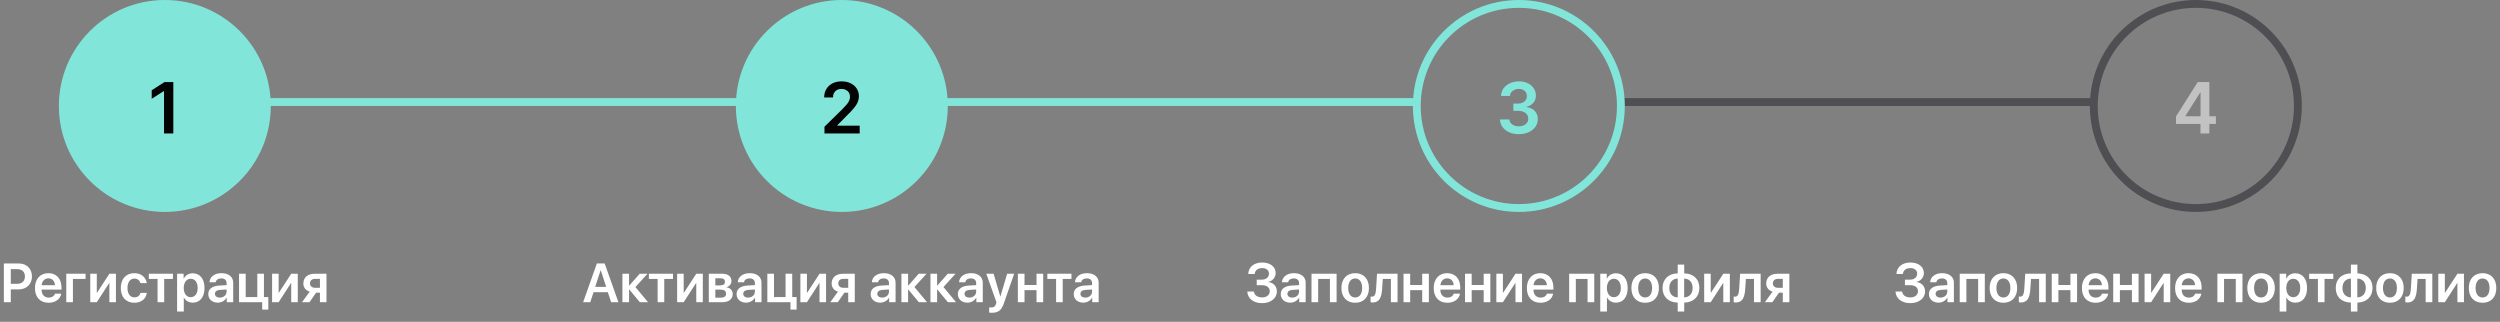 <svg width="637" height="82" viewBox="0 0 637 82" fill="none" xmlns="http://www.w3.org/2000/svg">
<rect x="0" y="0" width="637" height="82" fill="#808080" stroke="none"/>
<line x1="68" y1="26" x2="188" y2="26" stroke="#81E6D9" stroke-width="2"/>
<line x1="241" y1="26" x2="361" y2="26" stroke="#81E6D9" stroke-width="2"/>
<line x1="413" y1="26" x2="533" y2="26" stroke="#4F4F53" stroke-width="2"/>
<circle cx="42" cy="27" r="26" fill="#81E6D9" stroke="#81E6D9" stroke-width="2"/>
<path d="M44.164 20.909V34H41.792V23.217H41.716L38.654 25.173V22.999L41.907 20.909H44.164Z" fill="#030303"/>
<path d="M0.984 67.136V77H2.748V73.739H4.744C6.74 73.739 8.142 72.406 8.142 70.438C8.142 68.469 6.781 67.136 4.819 67.136H0.984ZM2.748 68.578H4.354C5.619 68.578 6.351 69.255 6.351 70.438C6.351 71.634 5.612 72.317 4.348 72.317H2.748V68.578ZM12.332 70.923C13.31 70.923 13.966 71.641 14 72.666H10.616C10.685 71.654 11.375 70.923 12.332 70.923ZM14.007 74.833C13.822 75.435 13.221 75.831 12.428 75.831C11.313 75.831 10.602 75.052 10.602 73.89V73.787H15.668V73.233C15.668 71.032 14.383 69.603 12.325 69.603C10.233 69.603 8.907 71.114 8.907 73.404C8.907 75.715 10.22 77.144 12.394 77.144C14.109 77.144 15.381 76.2 15.6 74.833H14.007ZM21.8 71.066V69.754H16.885V77H18.58V71.066H21.8ZM24.664 77L27.815 72.126H27.87V77H29.538V69.754H27.87L24.719 74.594H24.664V69.754H22.996V77H24.664ZM37.399 72.14C37.201 70.725 36.046 69.603 34.221 69.603C32.115 69.603 30.769 71.08 30.769 73.377C30.769 75.708 32.115 77.144 34.234 77.144C36.005 77.144 37.208 76.139 37.413 74.621H35.8C35.608 75.346 35.068 75.769 34.248 75.769C33.175 75.769 32.484 74.874 32.484 73.377C32.484 71.907 33.168 70.984 34.241 70.984C35.089 70.984 35.608 71.49 35.786 72.14H37.399ZM44.065 69.754H37.919V71.066H40.148V77H41.836V71.066H44.065V69.754ZM49.102 69.631C48.05 69.631 47.23 70.164 46.819 71.005H46.785V69.754H45.124V79.386H46.826V75.797H46.86C47.257 76.61 48.077 77.116 49.13 77.116C50.948 77.116 52.11 75.688 52.11 73.377C52.11 71.06 50.941 69.631 49.102 69.631ZM48.583 75.722C47.523 75.722 46.819 74.799 46.812 73.377C46.819 71.969 47.523 71.032 48.583 71.032C49.684 71.032 50.367 71.948 50.367 73.377C50.367 74.812 49.684 75.722 48.583 75.722ZM56 75.831C55.262 75.831 54.77 75.455 54.77 74.86C54.77 74.286 55.241 73.917 56.062 73.862L57.736 73.76V74.314C57.736 75.189 56.964 75.831 56 75.831ZM55.487 77.116C56.417 77.116 57.326 76.631 57.743 75.845H57.777V77H59.418V72.01C59.418 70.554 58.249 69.603 56.451 69.603C54.605 69.603 53.45 70.574 53.375 71.928H54.954C55.063 71.326 55.576 70.936 56.383 70.936C57.224 70.936 57.736 71.374 57.736 72.133V72.652L55.822 72.762C54.059 72.871 53.067 73.644 53.067 74.929C53.067 76.234 54.086 77.116 55.487 77.116ZM68.366 78.894V75.688H67.252V69.754H65.557V75.688H62.603V69.754H60.908V77H66.808V78.894H68.366ZM70.998 77L74.149 72.126H74.204V77H75.872V69.754H74.204L71.053 74.594H70.998V69.754H69.33V77H70.998ZM80.261 73.329C79.481 73.329 78.982 72.864 78.982 72.222C78.982 71.504 79.481 71.053 80.261 71.053H81.519V73.329H80.261ZM81.519 77H83.186V69.754H80.131C78.408 69.754 77.294 70.704 77.294 72.228C77.294 73.254 77.902 73.999 78.907 74.307L76.959 77H78.859L80.548 74.573H81.519V77Z" fill="white"/>
<circle cx="214.5" cy="27" r="26" fill="#81E6D9" stroke="#81E6D9" stroke-width="2"/>
<path d="M210.074 34V32.287L214.618 27.832C215.053 27.393 215.415 27.003 215.705 26.662C215.995 26.321 216.212 25.991 216.357 25.671C216.502 25.352 216.574 25.011 216.574 24.648C216.574 24.235 216.48 23.881 216.293 23.587C216.105 23.289 215.848 23.059 215.52 22.897C215.191 22.735 214.819 22.654 214.401 22.654C213.971 22.654 213.593 22.744 213.27 22.923C212.946 23.097 212.694 23.347 212.515 23.671C212.341 23.994 212.253 24.38 212.253 24.827H209.997C209.997 23.996 210.186 23.274 210.566 22.66C210.945 22.047 211.467 21.572 212.132 21.235C212.801 20.898 213.568 20.73 214.433 20.73C215.311 20.73 216.082 20.894 216.747 21.222C217.412 21.55 217.927 22 218.294 22.571C218.664 23.142 218.85 23.794 218.85 24.527C218.85 25.017 218.756 25.499 218.569 25.972C218.381 26.445 218.051 26.969 217.578 27.544C217.109 28.119 216.451 28.816 215.603 29.634L213.346 31.929V32.019H219.048V34H210.074Z" fill="#030303"/>
<path d="M155.711 77H157.57L154.07 67.136H152.081L148.581 77H150.399L151.24 74.45H154.87L155.711 77ZM153.031 68.879H153.079L154.453 73.09H151.65L153.031 68.879ZM161.904 73.138L164.974 69.754H162.991L160.339 72.775H160.284V69.754H158.589V77H160.284V73.76H160.339L163.032 77H165.117L161.904 73.138ZM171.481 69.754H165.336V71.066H167.564V77H169.253V71.066H171.481V69.754ZM174.202 77L177.354 72.126H177.408V77H179.076V69.754H177.408L174.257 74.594H174.202V69.754H172.534V77H174.202ZM183.643 70.909C184.333 70.909 184.716 71.231 184.716 71.798C184.716 72.399 184.306 72.714 183.513 72.714H182.269V70.909H183.643ZM183.615 73.794C184.531 73.794 185.003 74.143 185.003 74.819C185.003 75.482 184.559 75.845 183.752 75.845H182.269V73.794H183.615ZM180.601 77H184.094C185.7 77 186.698 76.186 186.698 74.908C186.698 73.999 186.056 73.329 185.105 73.206V73.151C185.823 73.028 186.377 72.352 186.377 71.593C186.377 70.444 185.502 69.754 184.039 69.754H180.601V77ZM190.608 75.831C189.87 75.831 189.378 75.455 189.378 74.86C189.378 74.286 189.85 73.917 190.67 73.862L192.345 73.76V74.314C192.345 75.189 191.572 75.831 190.608 75.831ZM190.096 77.116C191.025 77.116 191.935 76.631 192.352 75.845H192.386V77H194.026V72.01C194.026 70.554 192.857 69.603 191.06 69.603C189.214 69.603 188.059 70.574 187.983 71.928H189.562C189.672 71.326 190.185 70.936 190.991 70.936C191.832 70.936 192.345 71.374 192.345 72.133V72.652L190.431 72.762C188.667 72.871 187.676 73.644 187.676 74.929C187.676 76.234 188.694 77.116 190.096 77.116ZM202.975 78.894V75.688H201.86V69.754H200.165V75.688H197.212V69.754H195.517V77H201.416V78.894H202.975ZM205.606 77L208.758 72.126H208.812V77H210.48V69.754H208.812L205.661 74.594H205.606V69.754H203.938V77H205.606ZM214.869 73.329C214.09 73.329 213.591 72.864 213.591 72.222C213.591 71.504 214.09 71.053 214.869 71.053H216.127V73.329H214.869ZM216.127 77H217.795V69.754H214.739C213.017 69.754 211.902 70.704 211.902 72.228C211.902 73.254 212.511 73.999 213.516 74.307L211.567 77H213.468L215.156 74.573H216.127V77ZM224.774 75.831C224.036 75.831 223.544 75.455 223.544 74.86C223.544 74.286 224.016 73.917 224.836 73.862L226.511 73.76V74.314C226.511 75.189 225.738 75.831 224.774 75.831ZM224.262 77.116C225.191 77.116 226.101 76.631 226.518 75.845H226.552V77H228.192V72.01C228.192 70.554 227.023 69.603 225.226 69.603C223.38 69.603 222.225 70.574 222.149 71.928H223.729C223.838 71.326 224.351 70.936 225.157 70.936C225.998 70.936 226.511 71.374 226.511 72.133V72.652L224.597 72.762C222.833 72.871 221.842 73.644 221.842 74.929C221.842 76.234 222.86 77.116 224.262 77.116ZM232.998 73.138L236.067 69.754H234.085L231.433 72.775H231.378V69.754H229.683V77H231.378V73.76H231.433L234.126 77H236.211L232.998 73.138ZM240.395 73.138L243.464 69.754H241.481L238.829 72.775H238.774V69.754H237.079V77H238.774V73.76H238.829L241.522 77H243.607L240.395 73.138ZM246.991 75.831C246.253 75.831 245.761 75.455 245.761 74.86C245.761 74.286 246.232 73.917 247.053 73.862L248.728 73.76V74.314C248.728 75.189 247.955 75.831 246.991 75.831ZM246.479 77.116C247.408 77.116 248.317 76.631 248.734 75.845H248.769V77H250.409V72.01C250.409 70.554 249.24 69.603 247.442 69.603C245.597 69.603 244.441 70.574 244.366 71.928H245.945C246.055 71.326 246.567 70.936 247.374 70.936C248.215 70.936 248.728 71.374 248.728 72.133V72.652L246.813 72.762C245.05 72.871 244.059 73.644 244.059 74.929C244.059 76.234 245.077 77.116 246.479 77.116ZM252.713 79.693C254.367 79.693 255.167 79.085 255.789 77.287L258.407 69.754H256.616L254.907 75.551H254.88L253.171 69.754H251.312L253.889 77.007C253.896 77.027 253.793 77.39 253.793 77.41C253.602 78.08 253.239 78.347 252.535 78.347C252.433 78.347 252.132 78.34 252.043 78.319V79.666C252.132 79.686 252.617 79.693 252.713 79.693ZM264.108 77H265.804V69.754H264.108V72.611H261.046V69.754H259.351V77H261.046V73.924H264.108V77ZM273.009 69.754H266.863V71.066H269.092V77H270.78V71.066H273.009V69.754ZM276.522 75.831C275.784 75.831 275.292 75.455 275.292 74.86C275.292 74.286 275.764 73.917 276.584 73.862L278.259 73.76V74.314C278.259 75.189 277.486 75.831 276.522 75.831ZM276.01 77.116C276.939 77.116 277.849 76.631 278.266 75.845H278.3V77H279.94V72.01C279.94 70.554 278.771 69.603 276.974 69.603C275.128 69.603 273.973 70.574 273.897 71.928H275.477C275.586 71.326 276.099 70.936 276.905 70.936C277.746 70.936 278.259 71.374 278.259 72.133V72.652L276.345 72.762C274.581 72.871 273.59 73.644 273.59 74.929C273.59 76.234 274.608 77.116 276.01 77.116Z" fill="white"/>
<path d="M386.999 34.179C386.079 34.179 385.261 34.021 384.545 33.706C383.833 33.391 383.271 32.952 382.857 32.389C382.444 31.827 382.224 31.177 382.199 30.44H384.602C384.623 30.793 384.741 31.102 384.954 31.366C385.167 31.626 385.45 31.829 385.804 31.974C386.158 32.119 386.554 32.191 386.993 32.191C387.462 32.191 387.877 32.11 388.239 31.948C388.601 31.782 388.885 31.552 389.089 31.258C389.294 30.964 389.394 30.625 389.39 30.241C389.394 29.845 389.292 29.496 389.083 29.193C388.874 28.891 388.572 28.654 388.175 28.484C387.783 28.313 387.31 28.228 386.756 28.228H385.599V26.4H386.756C387.212 26.4 387.611 26.321 387.952 26.163C388.297 26.006 388.567 25.784 388.763 25.499C388.959 25.209 389.055 24.874 389.051 24.495C389.055 24.124 388.972 23.803 388.802 23.53C388.636 23.253 388.399 23.038 388.092 22.884C387.79 22.731 387.434 22.654 387.025 22.654C386.624 22.654 386.253 22.727 385.913 22.871C385.572 23.016 385.297 23.223 385.088 23.491C384.879 23.756 384.768 24.071 384.756 24.438H382.474C382.491 23.704 382.702 23.061 383.106 22.507C383.516 21.949 384.061 21.514 384.743 21.203C385.425 20.888 386.19 20.73 387.038 20.73C387.911 20.73 388.67 20.894 389.313 21.222C389.961 21.546 390.462 21.983 390.815 22.533C391.169 23.082 391.346 23.69 391.346 24.354C391.35 25.092 391.133 25.709 390.694 26.208C390.259 26.707 389.688 27.033 388.981 27.186V27.288C389.901 27.416 390.606 27.757 391.097 28.311C391.591 28.861 391.836 29.545 391.832 30.363C391.832 31.096 391.623 31.752 391.205 32.332C390.792 32.907 390.221 33.359 389.492 33.687C388.768 34.015 387.937 34.179 386.999 34.179Z" fill="#81E6D9"/>
<circle cx="387" cy="27" r="26" stroke="#81E6D9" stroke-width="2"/>
<path d="M320.213 72.673H321.56C322.797 72.673 323.535 73.24 323.535 74.197C323.535 75.141 322.756 75.783 321.601 75.783C320.397 75.783 319.577 75.202 319.502 74.279H317.807C317.896 76.07 319.399 77.246 321.594 77.246C323.747 77.246 325.347 75.988 325.347 74.3C325.347 72.974 324.52 72.03 323.193 71.873V71.818C324.287 71.572 325.039 70.656 325.039 69.549C325.039 67.983 323.645 66.89 321.628 66.89C319.509 66.89 318.135 68.018 318.046 69.815H319.693C319.769 68.886 320.486 68.311 321.58 68.311C322.66 68.311 323.33 68.858 323.33 69.747C323.33 70.636 322.599 71.251 321.525 71.251H320.213V72.673ZM329.264 75.831C328.525 75.831 328.033 75.455 328.033 74.86C328.033 74.286 328.505 73.917 329.325 73.862L331 73.76V74.314C331 75.189 330.228 75.831 329.264 75.831ZM328.751 77.116C329.681 77.116 330.59 76.631 331.007 75.845H331.041V77H332.682V72.01C332.682 70.554 331.513 69.603 329.715 69.603C327.869 69.603 326.714 70.574 326.639 71.928H328.218C328.327 71.326 328.84 70.936 329.646 70.936C330.487 70.936 331 71.374 331 72.133V72.652L329.086 72.762C327.322 72.871 326.331 73.644 326.331 74.929C326.331 76.234 327.35 77.116 328.751 77.116ZM338.861 77H340.563V69.754H334.172V77H335.867V71.066H338.861V77ZM345.301 77.144C347.427 77.144 348.808 75.728 348.808 73.377C348.808 71.032 347.413 69.603 345.301 69.603C343.188 69.603 341.794 71.039 341.794 73.377C341.794 75.728 343.175 77.144 345.301 77.144ZM345.301 75.797C344.221 75.797 343.523 74.922 343.523 73.377C343.523 71.839 344.228 70.957 345.301 70.957C346.381 70.957 347.078 71.839 347.078 73.377C347.078 74.922 346.381 75.797 345.301 75.797ZM352.164 73.623L352.335 71.066H354.399V77H356.095V69.754H350.865L350.633 73.534C350.564 74.737 350.332 75.585 349.628 75.585C349.437 75.585 349.293 75.551 349.225 75.53V76.993C349.313 77.027 349.512 77.075 349.778 77.075C351.48 77.075 352.027 75.722 352.164 73.623ZM362.377 77H364.072V69.754H362.377V72.611H359.314V69.754H357.619V77H359.314V73.924H362.377V77ZM368.734 70.923C369.712 70.923 370.368 71.641 370.402 72.666H367.019C367.087 71.654 367.777 70.923 368.734 70.923ZM370.409 74.833C370.225 75.435 369.623 75.831 368.83 75.831C367.716 75.831 367.005 75.052 367.005 73.89V73.787H372.07V73.233C372.07 71.032 370.785 69.603 368.728 69.603C366.636 69.603 365.31 71.114 365.31 73.404C365.31 75.715 366.622 77.144 368.796 77.144C370.512 77.144 371.783 76.2 372.002 74.833H370.409ZM378.045 77H379.74V69.754H378.045V72.611H374.982V69.754H373.287V77H374.982V73.924H378.045V77ZM382.939 77L386.091 72.126H386.146V77H387.813V69.754H386.146L382.994 74.594H382.939V69.754H381.271V77H382.939ZM392.469 70.923C393.446 70.923 394.103 71.641 394.137 72.666H390.753C390.821 71.654 391.512 70.923 392.469 70.923ZM394.144 74.833C393.959 75.435 393.357 75.831 392.564 75.831C391.45 75.831 390.739 75.052 390.739 73.89V73.787H395.805V73.233C395.805 71.032 394.52 69.603 392.462 69.603C390.37 69.603 389.044 71.114 389.044 73.404C389.044 75.715 390.356 77.144 392.53 77.144C394.246 77.144 395.518 76.2 395.736 74.833H394.144ZM404.514 77H406.216V69.754H399.824V77H401.52V71.066H404.514V77ZM411.726 69.631C410.673 69.631 409.853 70.164 409.442 71.005H409.408V69.754H407.747V79.386H409.449V75.797H409.483C409.88 76.61 410.7 77.116 411.753 77.116C413.571 77.116 414.733 75.688 414.733 73.377C414.733 71.06 413.564 69.631 411.726 69.631ZM411.206 75.722C410.146 75.722 409.442 74.799 409.436 73.377C409.442 71.969 410.146 71.032 411.206 71.032C412.307 71.032 412.99 71.948 412.99 73.377C412.99 74.812 412.307 75.722 411.206 75.722ZM419.184 77.144C421.31 77.144 422.69 75.728 422.69 73.377C422.69 71.032 421.296 69.603 419.184 69.603C417.071 69.603 415.677 71.039 415.677 73.377C415.677 75.728 417.058 77.144 419.184 77.144ZM419.184 75.797C418.104 75.797 417.406 74.922 417.406 73.377C417.406 71.839 418.11 70.957 419.184 70.957C420.264 70.957 420.961 71.839 420.961 73.377C420.961 74.922 420.264 75.797 419.184 75.797ZM427.489 75.776C426.17 75.735 425.336 74.853 425.336 73.377C425.336 71.907 426.177 71.012 427.489 70.978V75.776ZM431.283 73.377C431.283 74.847 430.436 75.742 429.123 75.776V70.978C430.442 71.019 431.283 71.9 431.283 73.377ZM427.482 77.103V79.386H429.137V77.103C431.461 77.055 432.999 75.626 432.999 73.377C432.999 71.107 431.475 69.699 429.137 69.651V67.423H427.482V69.651C425.145 69.699 423.62 71.121 423.62 73.377C423.62 75.647 425.131 77.048 427.482 77.103ZM435.891 77L439.042 72.126H439.097V77H440.765V69.754H439.097L435.945 74.594H435.891V69.754H434.223V77H435.891ZM444.682 73.623L444.853 71.066H446.917V77H448.612V69.754H443.383L443.15 73.534C443.082 74.737 442.85 75.585 442.146 75.585C441.954 75.585 441.811 75.551 441.742 75.53V76.993C441.831 77.027 442.029 77.075 442.296 77.075C443.998 77.075 444.545 75.722 444.682 73.623ZM453.001 73.329C452.222 73.329 451.723 72.864 451.723 72.222C451.723 71.504 452.222 71.053 453.001 71.053H454.259V73.329H453.001ZM454.259 77H455.927V69.754H452.871C451.148 69.754 450.034 70.704 450.034 72.228C450.034 73.254 450.643 73.999 451.647 74.307L449.699 77H451.6L453.288 74.573H454.259V77Z" fill="white"/>
<path d="M554.433 31.571V29.685L559.987 20.909H561.56V23.594H560.601L556.862 29.519V29.621H564.615V31.571H554.433ZM560.678 34V30.996L560.703 30.152V20.909H562.941V34H560.678Z" fill="#C2C2C2"/>
<circle cx="559.5" cy="27" r="26" stroke="#4F4F53" stroke-width="2"/>
<path d="M485.378 72.673H486.725C487.962 72.673 488.7 73.24 488.7 74.197C488.7 75.141 487.921 75.783 486.766 75.783C485.562 75.783 484.742 75.202 484.667 74.279H482.972C483.061 76.07 484.564 77.246 486.759 77.246C488.912 77.246 490.512 75.988 490.512 74.3C490.512 72.974 489.685 72.03 488.358 71.873V71.818C489.452 71.572 490.204 70.656 490.204 69.549C490.204 67.983 488.81 66.89 486.793 66.89C484.674 66.89 483.3 68.018 483.211 69.815H484.858C484.934 68.886 485.651 68.311 486.745 68.311C487.825 68.311 488.495 68.858 488.495 69.747C488.495 70.636 487.764 71.251 486.69 71.251H485.378V72.673ZM494.429 75.831C493.69 75.831 493.198 75.455 493.198 74.86C493.198 74.286 493.67 73.917 494.49 73.862L496.165 73.76V74.314C496.165 75.189 495.393 75.831 494.429 75.831ZM493.916 77.116C494.846 77.116 495.755 76.631 496.172 75.845H496.206V77H497.847V72.01C497.847 70.554 496.678 69.603 494.88 69.603C493.034 69.603 491.879 70.574 491.804 71.928H493.383C493.492 71.326 494.005 70.936 494.812 70.936C495.652 70.936 496.165 71.374 496.165 72.133V72.652L494.251 72.762C492.487 72.871 491.496 73.644 491.496 74.929C491.496 76.234 492.515 77.116 493.916 77.116ZM504.026 77H505.729V69.754H499.337V77H501.032V71.066H504.026V77ZM510.466 77.144C512.592 77.144 513.973 75.728 513.973 73.377C513.973 71.032 512.578 69.603 510.466 69.603C508.354 69.603 506.959 71.039 506.959 73.377C506.959 75.728 508.34 77.144 510.466 77.144ZM510.466 75.797C509.386 75.797 508.688 74.922 508.688 73.377C508.688 71.839 509.393 70.957 510.466 70.957C511.546 70.957 512.243 71.839 512.243 73.377C512.243 74.922 511.546 75.797 510.466 75.797ZM517.329 73.623L517.5 71.066H519.564V77H521.26V69.754H516.03L515.798 73.534C515.729 74.737 515.497 75.585 514.793 75.585C514.602 75.585 514.458 75.551 514.39 75.53V76.993C514.479 77.027 514.677 77.075 514.943 77.075C516.646 77.075 517.192 75.722 517.329 73.623ZM527.542 77H529.237V69.754H527.542V72.611H524.479V69.754H522.784V77H524.479V73.924H527.542V77ZM533.899 70.923C534.877 70.923 535.533 71.641 535.567 72.666H532.184C532.252 71.654 532.942 70.923 533.899 70.923ZM535.574 74.833C535.39 75.435 534.788 75.831 533.995 75.831C532.881 75.831 532.17 75.052 532.17 73.89V73.787H537.235V73.233C537.235 71.032 535.95 69.603 533.893 69.603C531.801 69.603 530.475 71.114 530.475 73.404C530.475 75.715 531.787 77.144 533.961 77.144C535.677 77.144 536.948 76.2 537.167 74.833H535.574ZM543.21 77H544.905V69.754H543.21V72.611H540.147V69.754H538.452V77H540.147V73.924H543.21V77ZM548.104 77L551.256 72.126H551.311V77H552.979V69.754H551.311L548.159 74.594H548.104V69.754H546.437V77H548.104ZM557.634 70.923C558.611 70.923 559.268 71.641 559.302 72.666H555.918C555.986 71.654 556.677 70.923 557.634 70.923ZM559.309 74.833C559.124 75.435 558.522 75.831 557.729 75.831C556.615 75.831 555.904 75.052 555.904 73.89V73.787H560.97V73.233C560.97 71.032 559.685 69.603 557.627 69.603C555.535 69.603 554.209 71.114 554.209 73.404C554.209 75.715 555.521 77.144 557.695 77.144C559.411 77.144 560.683 76.2 560.901 74.833H559.309ZM569.679 77H571.381V69.754H564.989V77H566.685V71.066H569.679V77ZM576.118 77.144C578.244 77.144 579.625 75.728 579.625 73.377C579.625 71.032 578.23 69.603 576.118 69.603C574.006 69.603 572.611 71.039 572.611 73.377C572.611 75.728 573.992 77.144 576.118 77.144ZM576.118 75.797C575.038 75.797 574.341 74.922 574.341 73.377C574.341 71.839 575.045 70.957 576.118 70.957C577.198 70.957 577.896 71.839 577.896 73.377C577.896 74.922 577.198 75.797 576.118 75.797ZM584.834 69.631C583.781 69.631 582.961 70.164 582.551 71.005H582.517V69.754H580.855V79.386H582.558V75.797H582.592C582.988 76.61 583.809 77.116 584.861 77.116C586.68 77.116 587.842 75.688 587.842 73.377C587.842 71.06 586.673 69.631 584.834 69.631ZM584.314 75.722C583.255 75.722 582.551 74.799 582.544 73.377C582.551 71.969 583.255 71.032 584.314 71.032C585.415 71.032 586.099 71.948 586.099 73.377C586.099 74.812 585.415 75.722 584.314 75.722ZM594.521 69.754H588.375V71.066H590.604V77H592.292V71.066H594.521V69.754ZM599.012 75.776C597.692 75.735 596.858 74.853 596.858 73.377C596.858 71.907 597.699 71.012 599.012 70.978V75.776ZM602.806 73.377C602.806 74.847 601.958 75.742 600.646 75.776V70.978C601.965 71.019 602.806 71.9 602.806 73.377ZM599.005 77.103V79.386H600.659V77.103C602.983 77.055 604.521 75.626 604.521 73.377C604.521 71.107 602.997 69.699 600.659 69.651V67.423H599.005V69.651C596.667 69.699 595.143 71.121 595.143 73.377C595.143 75.647 596.653 77.048 599.005 77.103ZM608.958 77.144C611.084 77.144 612.465 75.728 612.465 73.377C612.465 71.032 611.07 69.603 608.958 69.603C606.846 69.603 605.451 71.039 605.451 73.377C605.451 75.728 606.832 77.144 608.958 77.144ZM608.958 75.797C607.878 75.797 607.181 74.922 607.181 73.377C607.181 71.839 607.885 70.957 608.958 70.957C610.038 70.957 610.735 71.839 610.735 73.377C610.735 74.922 610.038 75.797 608.958 75.797ZM615.821 73.623L615.992 71.066H618.057V77H619.752V69.754H614.522L614.29 73.534C614.222 74.737 613.989 75.585 613.285 75.585C613.094 75.585 612.95 75.551 612.882 75.53V76.993C612.971 77.027 613.169 77.075 613.436 77.075C615.138 77.075 615.685 75.722 615.821 73.623ZM622.944 77L626.096 72.126H626.15V77H627.818V69.754H626.15L622.999 74.594H622.944V69.754H621.276V77H622.944ZM632.556 77.144C634.682 77.144 636.062 75.728 636.062 73.377C636.062 71.032 634.668 69.603 632.556 69.603C630.443 69.603 629.049 71.039 629.049 73.377C629.049 75.728 630.43 77.144 632.556 77.144ZM632.556 75.797C631.476 75.797 630.778 74.922 630.778 73.377C630.778 71.839 631.482 70.957 632.556 70.957C633.636 70.957 634.333 71.839 634.333 73.377C634.333 74.922 633.636 75.797 632.556 75.797Z" fill="white"/>
</svg>
